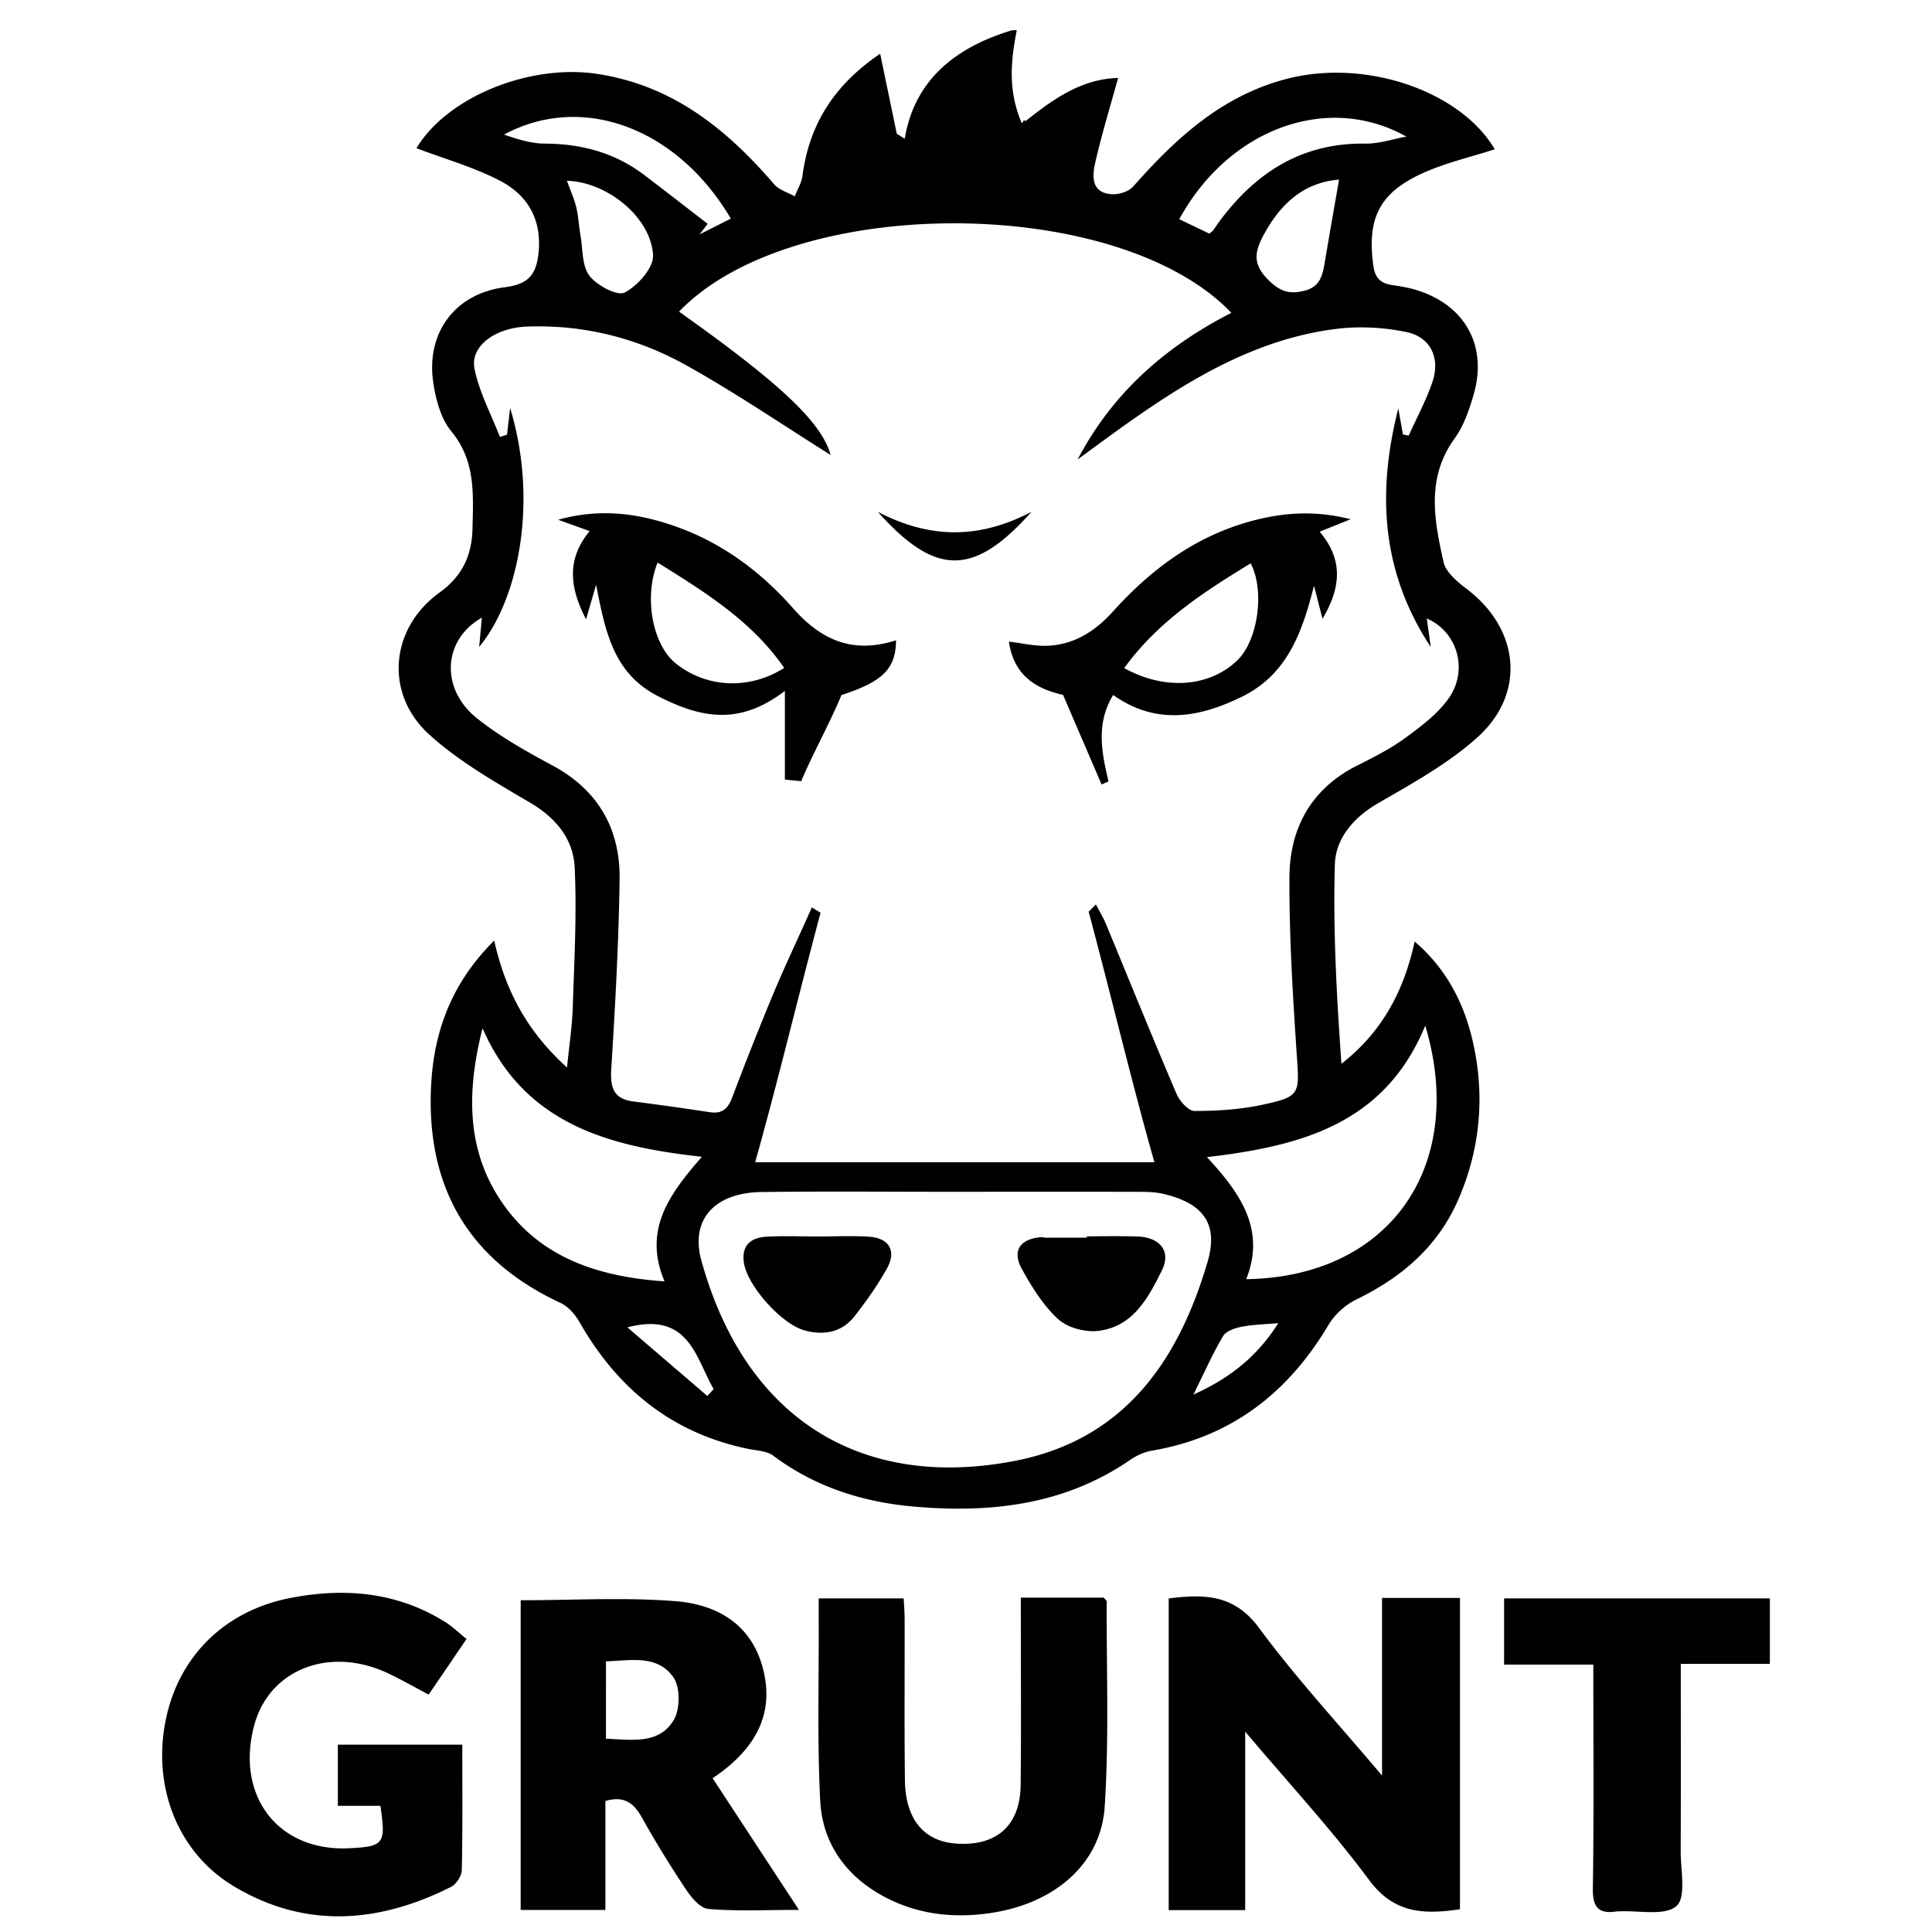 <svg xmlns="http://www.w3.org/2000/svg" width="1em" height="1em" viewBox="0 0 128 128"><path fill="currentColor" fill-rule="evenodd" d="M91.297 53.219c2.281-1.318 4.646-2.624 6.586-4.368c3.227-2.9 2.787-7.137-.643-9.78c-.637-.491-1.438-1.124-1.596-1.82c-.625-2.773-1.171-5.58.727-8.201c.613-.847.979-1.921 1.272-2.944c.902-3.161-.547-5.824-3.661-6.847c-.553-.182-1.137-.284-1.715-.366c-.781-.11-1.17-.46-1.283-1.303c-.418-3.113.385-4.815 3.287-6.123c1.515-.683 3.167-1.06 4.762-1.576c-2.269-3.861-8.606-6.065-13.902-4.635c-4.264 1.151-7.256 3.941-10.056 7.102c-.296.335-.944.539-1.41.51c-1.358-.085-1.313-1.164-1.109-2.064c.425-1.874.992-3.715 1.521-5.641c-2.446.072-4.301 1.407-6.135 2.864c-.123-.195-.213.223-.264.1C66.764 5.949 66.975 4 67.363 2h-.296c-3.344 1-6.437 2.998-7.125 7.192l-.527-.328l-1.102-5.303c-3.026 2.051-4.691 4.642-5.149 8.093c-.063.476-.334.892-.508 1.353c-.46-.254-1.04-.421-1.362-.794c-3.148-3.658-6.71-6.549-11.712-7.315c-4.44-.68-9.92 1.482-11.991 4.921c1.828.695 3.759 1.239 5.506 2.14c2.098 1.082 2.8 2.862 2.576 4.863c-.162 1.444-.74 2.019-2.236 2.21c-3.291.422-5.209 3.014-4.736 6.278c.164 1.134.499 2.417 1.199 3.265c1.628 1.969 1.451 4.192 1.404 6.442c-.036 1.759-.662 3.146-2.184 4.242c-3.28 2.365-3.674 6.706-.664 9.423c1.973 1.782 4.359 3.14 6.671 4.501c1.716 1.011 2.858 2.413 2.947 4.287c.146 3.081-.028 6.179-.126 9.268c-.039 1.241-.231 2.476-.381 3.986c-2.659-2.4-4.088-5.11-4.825-8.408c-2.824 2.809-4.029 6.037-4.188 9.773c-.285 6.681 2.575 11.449 8.595 14.239c.511.237.964.774 1.254 1.281c2.519 4.407 6.12 7.343 11.161 8.381c.567.117 1.239.134 1.669.455c2.761 2.065 5.904 3.066 9.274 3.366c5.091.453 9.994-.088 14.364-3.084c.425-.292.94-.531 1.443-.617c5.249-.891 9.015-3.812 11.699-8.326c.41-.691 1.12-1.335 1.844-1.688c3.021-1.468 5.418-3.518 6.773-6.653c1.363-3.155 1.72-6.458 1.082-9.8c-.526-2.761-1.67-5.277-3.988-7.264c-.716 3.298-2.162 5.997-4.849 8.099c-.317-4.426-.565-8.831-.436-13.224c.052-1.687 1.218-3.088 2.858-4.035zm1.879-44.168c-.906.164-1.814.477-2.718.464c-4.265-.061-7.352 1.974-9.767 5.287l-.327.481l-.247.194l-1.987-.954c3.26-5.974 9.806-8.412 15.046-5.472zm-4.46 2.849c-.326 1.88-.646 3.687-.95 5.496c-.142.85-.309 1.608-1.347 1.866c-.984.244-1.591.071-2.38-.708c-1.035-1.023-.938-1.823-.354-2.922c1.128-2.123 2.693-3.55 5.031-3.732zM33.393 8.917c5.118-2.763 11.431-.518 15.027 5.567l-2.068 1.043l.532-.699c-1.398-1.077-2.79-2.162-4.195-3.229c-1.946-1.48-4.161-2.073-6.592-2.084c-.91-.005-1.821-.293-2.704-.598zm9.874 7.993c.045.826-1.019 2.022-1.877 2.469c-.489.254-1.849-.467-2.339-1.111c-.503-.662-.433-1.764-.593-2.677c-.108-.624-.137-1.265-.284-1.878c-.136-.563-.383-1.099-.614-1.736c2.664.074 5.568 2.412 5.707 4.933zM33.191 79.563c-2.362-3.517-2.231-7.436-1.222-11.44c2.752 6.3 8.262 7.83 14.535 8.516c-2.108 2.42-3.934 4.813-2.477 8.256c-4.507-.316-8.342-1.619-10.836-5.332zm13.67 12.922l-5.296-4.545c4.079-1.061 4.506 1.983 5.716 4.093l-.42.452zm20.354 4.307c-9.971 1.922-17.789-2.612-20.744-13.266c-.757-2.727.873-4.512 3.986-4.551c4.277-.054 8.557-.014 12.835-.014c4.131-.004 8.262-.009 12.393.002c.485.001.985.035 1.454.149c2.589.631 3.607 1.979 2.86 4.51c-1.94 6.584-5.544 11.775-12.784 13.17zm11.852-4.398c.744-1.499 1.284-2.731 1.969-3.878c.2-.338.79-.53 1.235-.617c.753-.147 1.533-.158 2.419-.236c-1.348 2.127-3.113 3.606-5.623 4.731zm15.361-24.446c2.782 9.331-2.383 16.664-11.862 16.8c1.292-3.254-.347-5.656-2.604-8.086c6.248-.729 11.791-2.205 14.466-8.714zm-9-9.808c-.017 3.93.227 7.866.49 11.79c.171 2.554.232 2.72-2.262 3.259c-1.473.318-3.013.417-4.522.415c-.406 0-.983-.659-1.189-1.14c-1.599-3.739-3.122-7.51-4.681-11.266c-.183-.44-.437-.853-.657-1.277l-.481.48C73.59 65.87 75.055 72 76.482 77h-26.45c1.414-5 2.873-11.073 4.332-16.529l-.579-.354c-.88 1.998-1.795 3.898-2.632 5.914a223.264 223.264 0 0 0-2.637 6.664c-.277.737-.646 1.123-1.502.989a227.871 227.871 0 0 0-5.078-.713c-1.327-.176-1.513-.965-1.437-2.179c.261-4.171.492-8.351.551-12.528c.045-3.348-1.416-5.926-4.468-7.561c-1.725-.925-3.459-1.902-4.982-3.115c-2.452-1.953-2.263-5.208.324-6.665l-.177 1.936c2.611-3.15 3.928-9.635 2.051-15.829l-.207 1.77l-.469.151c-.581-1.502-1.37-2.963-1.684-4.519c-.304-1.508 1.387-2.717 3.465-2.795c3.77-.142 7.33.76 10.576 2.572c3.328 1.858 6.49 4.016 9.549 5.932c-.592-2.128-3.198-4.644-10.04-9.494c7.527-7.848 29.097-7.783 36.592.08c-4.344 2.219-7.872 5.299-10.18 9.709c1.115-.812 2.222-1.635 3.348-2.431c4.193-2.963 8.574-5.563 13.783-6.215c1.525-.19 3.15-.104 4.654.211c1.607.337 2.251 1.733 1.716 3.307c-.414 1.221-1.039 2.371-1.57 3.553l-.383-.078l-.306-1.725c-1.468 5.761-1.045 10.968 2.151 15.809l-.264-1.889c2.014.861 2.777 3.386 1.458 5.276c-.733 1.049-1.844 1.876-2.898 2.647c-.983.719-2.096 1.276-3.19 1.828c-3.052 1.539-4.457 4.163-4.471 7.411zm-2.573-23.604c-3.685 1.011-6.605 3.189-9.117 5.976c-1.169 1.297-2.55 2.188-4.312 2.271c-.844.04-1.698-.171-2.582-.273c.332 2.392 2.015 3.175 3.587 3.528c.925 2.152 1.738 4.045 2.553 5.938l.457-.208c-.457-1.92-.843-3.835.309-5.725c2.826 2.005 5.662 1.518 8.514.125c3.061-1.497 4.021-4.333 4.792-7.361l.564 2.186c1.197-2.012 1.415-3.883-.19-5.766l2.054-.827c-2.388-.604-4.509-.446-6.629.136zm-.838 9.17c-1.819 1.805-4.81 2.072-7.534.557c2.235-3.089 5.27-5.042 8.375-6.939c.949 1.794.486 5.064-.841 6.382zm-29.474-3.407c-2.211-2.507-4.854-4.444-8.055-5.516c-2.385-.8-4.813-1.099-7.507-.348l2.085.752c-1.526 1.851-1.344 3.718-.237 5.844l.664-2.291c.621 3.154 1.149 5.89 4.149 7.408C46.496 47.593 49 48.063 52 45.776v5.857c0 .043.91.086 1.08.129c.77-1.843 1.823-3.686 2.668-5.71c2.646-.871 3.604-1.671 3.617-3.631c-2.814.904-4.914.041-6.822-2.122zm-7.786 3.641c-1.521-1.23-2.117-4.36-1.19-6.668c3.207 1.99 6.264 3.905 8.389 6.979c-2.328 1.475-5.171 1.329-7.199-.311zM68.34 33.91c-3.481 1.814-6.712 1.796-10.184.003c3.785 4.215 6.301 4.36 10.184-.003zm7.068 48.015C74.33 81.876 72 81.916 72 81.916V82h-2.755l-.224-.039c-1.434.101-1.99.899-1.323 2.106c.658 1.192 1.411 2.406 2.392 3.317c.615.572 1.788.891 2.645.793c2.319-.266 3.319-2.15 4.243-4.008c.626-1.259-.113-2.178-1.57-2.244zm-17.843.01c-1.124-.073-2.257-.015-3.385-.015c-1.129 0-2.261-.049-3.386.015c-1.007.057-1.669.525-1.514 1.69c.207 1.551 2.512 4.12 4.049 4.525c1.307.344 2.465.111 3.305-.969c.778-1 1.523-2.043 2.134-3.151c.643-1.167.135-2.009-1.203-2.095zm33.999 23.933h5.162v20.628c-2.364.339-4.352.308-6.016-1.937c-2.459-3.316-5.282-6.362-8.213-9.836v11.826H77.43v-20.65c2.329-.285 4.325-.296 5.985 1.956c2.447 3.318 5.268 6.361 8.149 9.782v-11.769zm-57.068.152c3.491 0 6.893-.204 10.257.062c2.858.227 5.174 1.617 5.862 4.746c.61 2.771-.526 5.05-3.401 6.985l5.718 8.722c-2.235 0-4.13.097-6.004-.063c-.534-.045-1.123-.755-1.484-1.296a73.629 73.629 0 0 1-2.93-4.78c-.529-.939-1.164-1.438-2.405-1.076v7.218h-5.613V106.02zm5.65 9.173c1.735.076 3.522.382 4.491-1.235c.428-.716.438-2.17-.021-2.83c-1.051-1.511-2.825-1.116-4.469-1.058l-.001 5.123zm-14.944 4.448h-2.819v-4.053h8.245c0 2.804.028 5.562-.033 8.317c-.008.384-.372.936-.721 1.111c-4.789 2.405-9.647 2.788-14.375-.041c-3.7-2.214-5.383-6.531-4.545-10.892c.824-4.286 3.886-7.355 8.268-8.209c3.599-.702 7.069-.408 10.259 1.578c.487.304.907.717 1.429 1.136l-2.51 3.682c-.979-.515-1.824-1.002-2.704-1.415c-3.872-1.819-7.87-.248-8.856 3.462c-1.247 4.685 1.605 8.368 6.296 8.134c2.308-.115 2.44-.284 2.066-2.81zm42.43-13.794h5.489c.088.109.2.184.2.257c-.017 4.529.161 9.071-.131 13.583c-.246 3.798-3.31 6.437-7.597 7.061c-2.539.37-5.017.065-7.291-1.243c-2.398-1.379-3.826-3.515-3.962-6.215c-.199-3.935-.082-7.886-.098-11.829v-1.564h5.63c.021.45.062.923.063 1.396c.007 3.55-.024 7.1.018 10.648c.03 2.592 1.263 4.057 3.406 4.202c2.672.181 4.229-1.195 4.261-3.879c.043-3.599.012-7.198.013-10.798l-.001-1.619zm49.625.053v4.338h-5.901c0 4.226.013 8.302-.007 12.378c-.007 1.269.381 3.088-.277 3.663c-.778.679-2.495.284-3.805.354l-.147.001c-1.196.189-1.609-.248-1.589-1.518c.075-4.877.03-9.757.03-14.832H99.65V105.9h17.607z" clip-rule="evenodd"/></svg>